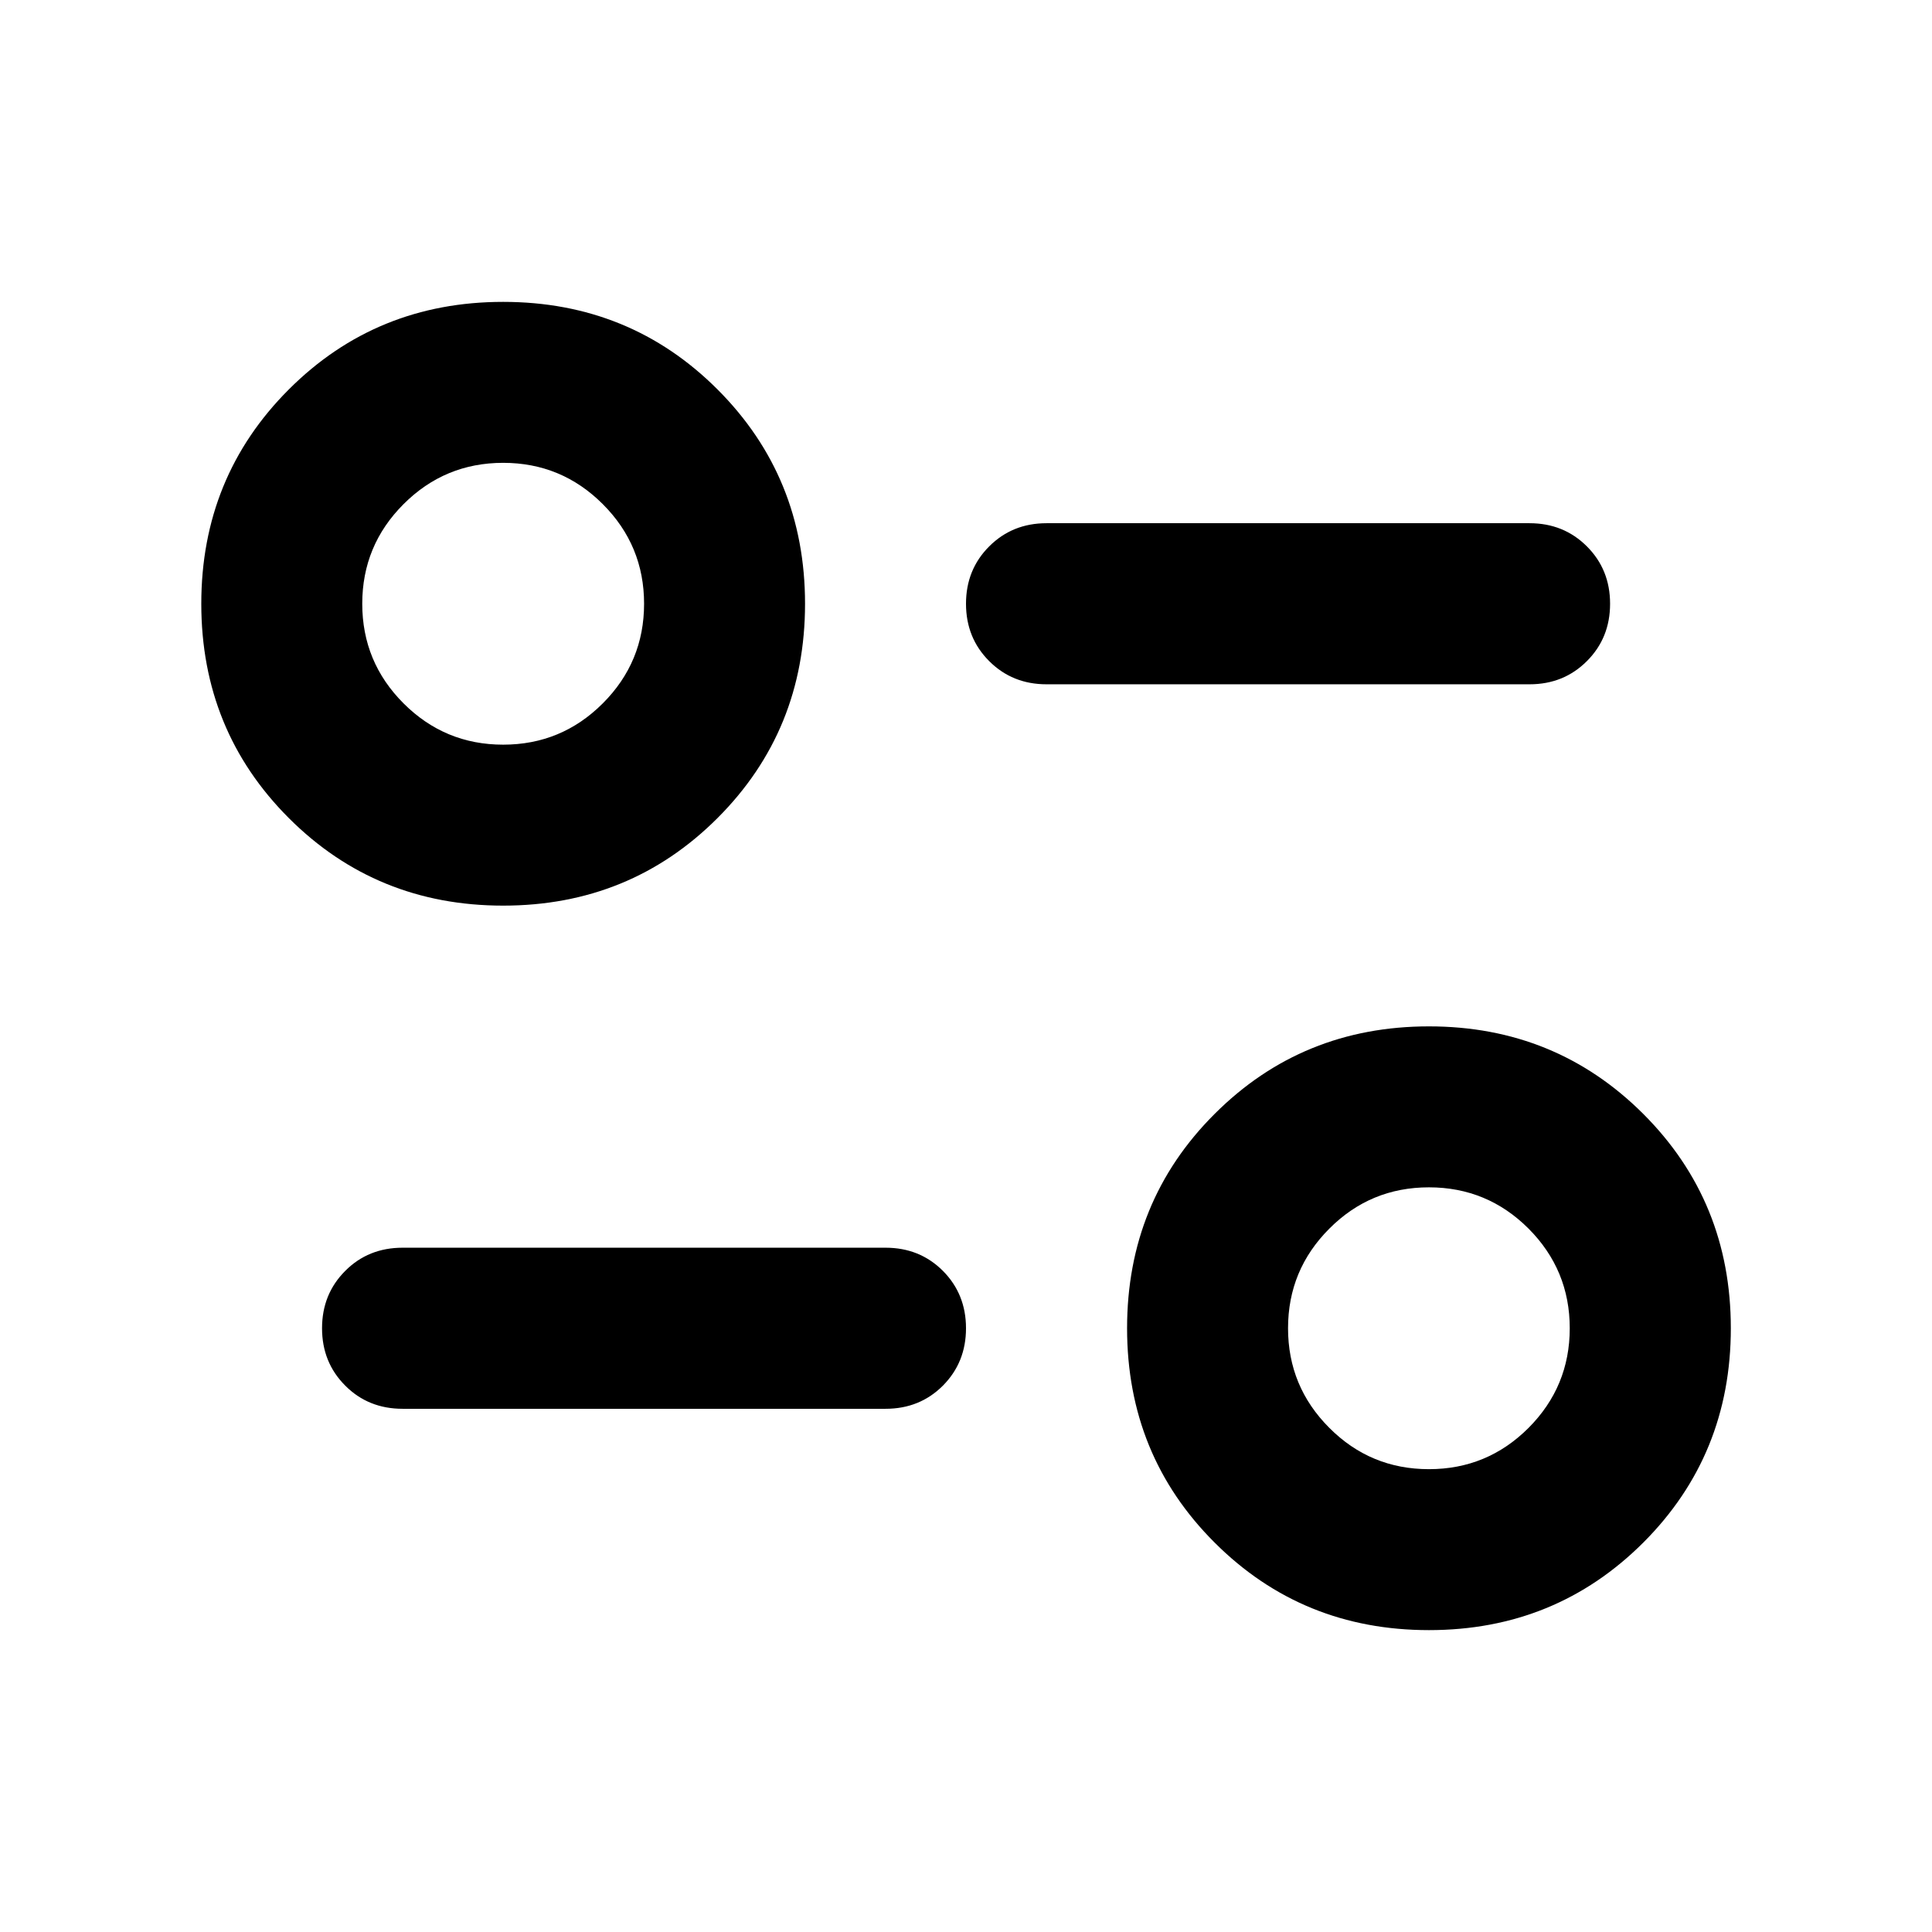 <svg width="16" height="16" viewBox="0 0 16 16" fill="none" xmlns="http://www.w3.org/2000/svg">
<mask id="mask0_3001_34911" style="mask-type:alpha" maskUnits="userSpaceOnUse" x="0" y="0" width="16" height="16">
<rect width="16" height="16" fill="#D9D9D9"/>
</mask>
<g mask="url(#mask0_3001_34911)">
<path d="M11.834 13.5C11.134 13.5 10.542 13.258 10.059 12.775C9.575 12.292 9.334 11.7 9.334 11C9.334 10.3 9.575 9.708 10.059 9.225C10.542 8.742 11.134 8.5 11.834 8.5C12.534 8.5 13.125 8.742 13.609 9.225C14.092 9.708 14.334 10.3 14.334 11C14.334 11.7 14.092 12.292 13.609 12.775C13.125 13.258 12.534 13.5 11.834 13.5ZM11.834 12.167C12.156 12.167 12.431 12.053 12.659 11.825C12.886 11.597 13 11.322 13 11C13 10.678 12.886 10.403 12.659 10.175C12.431 9.947 12.156 9.833 11.834 9.833C11.511 9.833 11.236 9.947 11.009 10.175C10.781 10.403 10.667 10.678 10.667 11C10.667 11.322 10.781 11.597 11.009 11.825C11.236 12.053 11.511 12.167 11.834 12.167ZM7.334 11.667H3.334C3.145 11.667 2.986 11.603 2.859 11.475C2.731 11.347 2.667 11.189 2.667 11C2.667 10.811 2.731 10.653 2.859 10.525C2.986 10.397 3.145 10.333 3.334 10.333H7.334C7.523 10.333 7.681 10.397 7.809 10.525C7.936 10.653 8 10.811 8 11C8 11.189 7.936 11.347 7.809 11.475C7.681 11.603 7.523 11.667 7.334 11.667ZM4.167 7.5C3.467 7.5 2.875 7.258 2.392 6.775C1.909 6.292 1.667 5.7 1.667 5C1.667 4.3 1.909 3.708 2.392 3.225C2.875 2.742 3.467 2.5 4.167 2.5C4.867 2.5 5.459 2.742 5.942 3.225C6.425 3.708 6.667 4.3 6.667 5C6.667 5.7 6.425 6.292 5.942 6.775C5.459 7.258 4.867 7.5 4.167 7.5ZM4.167 6.167C4.489 6.167 4.764 6.053 4.992 5.825C5.22 5.597 5.334 5.322 5.334 5C5.334 4.678 5.22 4.403 4.992 4.175C4.764 3.947 4.489 3.833 4.167 3.833C3.845 3.833 3.57 3.947 3.342 4.175C3.114 4.403 3 4.678 3 5C3 5.322 3.114 5.597 3.342 5.825C3.57 6.053 3.845 6.167 4.167 6.167ZM12.667 5.667H8.667C8.478 5.667 8.32 5.603 8.192 5.475C8.064 5.347 8 5.189 8 5C8 4.811 8.064 4.653 8.192 4.525C8.32 4.397 8.478 4.333 8.667 4.333H12.667C12.856 4.333 13.014 4.397 13.142 4.525C13.27 4.653 13.334 4.811 13.334 5C13.334 5.189 13.27 5.347 13.142 5.475C13.014 5.603 12.856 5.667 12.667 5.667Z" fill="black"/>
</g>
</svg>
